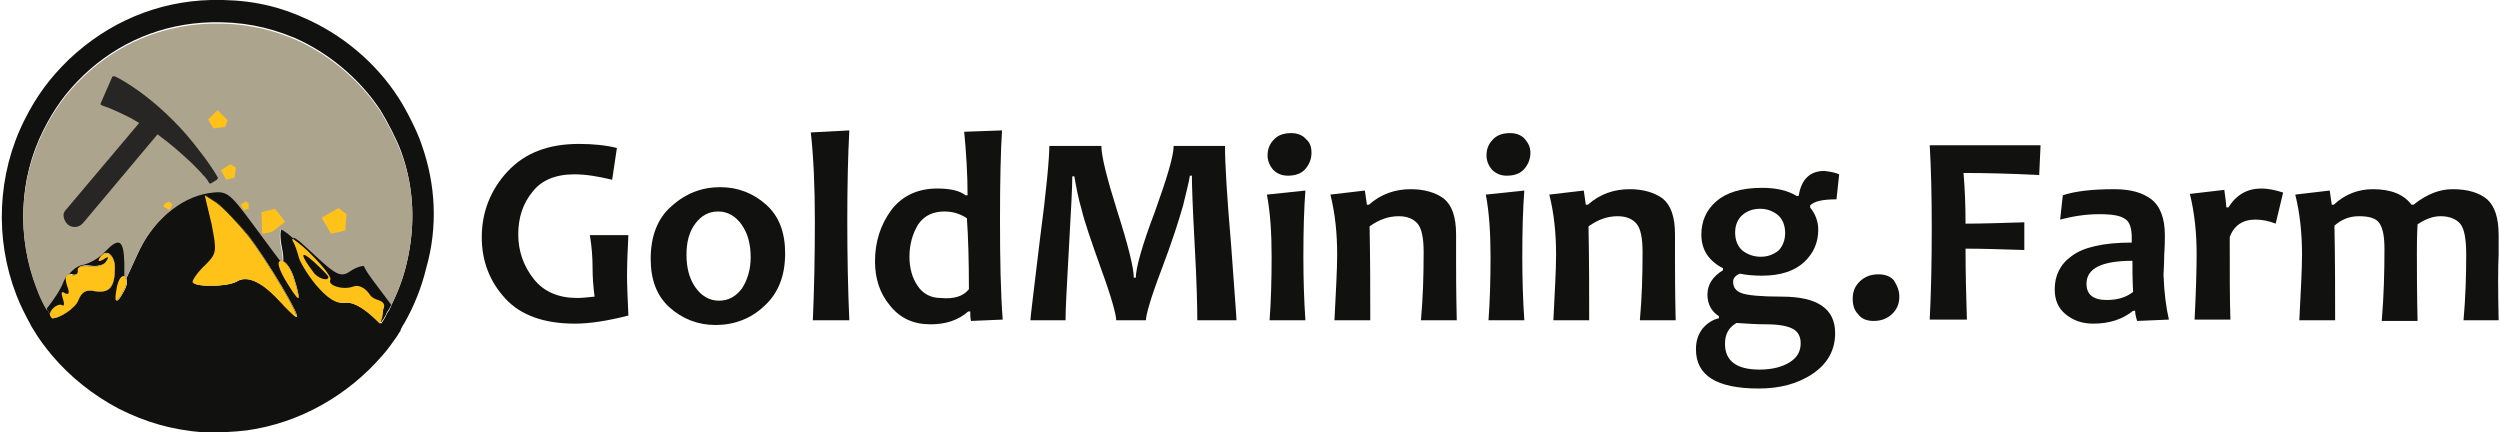 <?xml version="1.0" encoding="utf-8"?>
<!-- Generator: Adobe Illustrator 24.0.1, SVG Export Plug-In . SVG Version: 6.00 Build 0)  -->
<svg version="1.1" id="Layer_1" xmlns="http://www.w3.org/2000/svg" xmlns:xlink="http://www.w3.org/1999/xlink" x="0px" y="0px"
	 width="370px" height="64px" viewBox="0 0 370 64" style="enable-background:new 0 0 370 64;" xml:space="preserve">
<style type="text/css">
	.st0{fill:#111110;}
	.st1{fill:#ADA48E;}
	.st2{fill:#111010;}
	.st3{fill:#FFC219;}
	.st4{fill:#282624;}
</style>
<g>
	<path class="st0" d="M93,46.7c-3.1,0.8-5.8,1.2-7.9,1.2c-4.5,0-8-1.2-10.3-3.7c-2.3-2.5-3.5-5.5-3.5-9.1c0-3.7,1.3-7,3.8-9.7
		c2.6-2.8,6.1-4.1,10.6-4.1c2.1,0,4,0.2,5.6,0.6l-0.7,4.7c-2.1-0.5-3.9-0.8-5.6-0.8c-2.8,0-4.9,0.9-6.2,2.6
		c-1.4,1.7-2.1,3.8-2.1,6.3c0,2.5,0.8,4.7,2.3,6.6c1.5,1.9,3.7,2.8,6.4,2.8c0.8,0,1.6-0.1,2.6-0.2c-0.2-1.5-0.3-2.9-0.3-4.3
		c0-1.4-0.1-3-0.4-4.8H93c-0.1,2-0.2,4.1-0.2,6.1C92.8,42.2,92.9,44.2,93,46.7z"/>
	<path class="st0" d="M116.2,37.5c0,3.3-1,5.9-3.1,7.8c-2,1.9-4.5,2.8-7.2,2.8c-2.6,0-4.9-0.9-6.8-2.6c-1.9-1.7-2.8-4.1-2.8-7.2
		c0-3.3,1-6,3.1-7.8c2.1-1.9,4.5-2.8,7.2-2.8c2.6,0,4.9,0.9,6.8,2.6C115.3,32,116.2,34.4,116.2,37.5z M111.1,38.1
		c0-1.9-0.4-3.5-1.3-4.8c-0.9-1.3-2.1-2-3.5-2c-1.4,0-2.5,0.6-3.4,1.8c-0.9,1.2-1.3,2.7-1.3,4.6c0,1.9,0.4,3.5,1.3,4.8
		c0.9,1.3,2.1,2,3.5,2c1.4,0,2.5-0.6,3.4-1.8C110.6,41.5,111.1,39.9,111.1,38.1z"/>
	<path class="st0" d="M125.7,47.4h-5.4c0.2-4.5,0.3-9.4,0.3-14.7c0-5.1-0.2-9.5-0.6-13.1l5.7-0.3c-0.2,3.7-0.3,8.2-0.3,13.4
		C125.4,38,125.5,42.9,125.7,47.4z"/>
	<path class="st0" d="M148.4,47.3l-4.7,0.2c-0.1-0.5-0.1-0.9-0.1-1.4h-0.3c-1.5,1.3-3.3,1.9-5.6,1.9c-2.5,0-4.5-0.9-6-2.8
		c-1.5-1.8-2.2-4-2.2-6.5c0-2.9,0.8-5.4,2.4-7.6c1.6-2.1,3.9-3.2,6.8-3.2c1.9,0,3.3,0.3,4.2,1h0.3c0-3.1-0.2-6.3-0.5-9.4l5.6-0.2
		c-0.2,3.1-0.3,7.5-0.3,13.3C148,38.5,148.1,43.4,148.4,47.3z M143.4,42.8c0-4.2-0.1-7.7-0.3-10.5c-0.9-0.6-2-1-3.3-1
		c-1.7,0-3,0.6-3.9,1.9c-0.8,1.3-1.3,2.9-1.3,4.8c0,1.7,0.4,3.1,1.2,4.3c0.8,1.2,2,1.8,3.4,1.8C141.3,44.3,142.6,43.8,143.4,42.8z"
		/>
	<path class="st0" d="M183,47.4h-5.8c0-2.2-0.1-6-0.4-11.4s-0.4-8.7-0.4-10h-0.3c-0.1,0.8-0.5,2.3-1,4.4c-0.6,2.1-1.6,5.3-3.2,9.5
		c-1.6,4.2-2.3,6.7-2.3,7.5h-4.4c0-0.8-0.7-3.4-2.2-7.5c-1.5-4.2-2.5-7.1-2.9-8.8c-0.5-1.7-0.8-3.3-1.1-5h-0.3
		c0,1.7-0.2,5.2-0.5,10.6s-0.5,9-0.5,10.7h-5.2c0-0.4,0.5-4.4,1.4-11.9c1-7.5,1.4-12.2,1.4-13.9h7.7c0,1.5,0.8,4.7,2.4,9.8
		c1.6,5,2.4,8.3,2.4,9.7h0.3c0-1.4,0.9-4.7,2.8-9.7c1.8-5,2.8-8.3,2.8-9.8h7.6c0,2.7,0.3,7.6,0.9,14.6C182.7,43.2,183,46.9,183,47.4
		z"/>
	<path class="st0" d="M193.2,47.4h-5.3c0.2-2.7,0.3-5.9,0.3-9.4c0-3.5-0.2-6.6-0.7-9.2l5.7-0.6c-0.2,2.6-0.3,5.8-0.3,9.8
		C192.9,41.3,193,44.5,193.2,47.4z M194.1,22.6c0,0.9-0.3,1.7-0.9,2.4c-0.6,0.7-1.5,1-2.6,1c-0.9,0-1.6-0.3-2.2-0.9
		c-0.5-0.6-0.8-1.3-0.8-2.1c0-0.9,0.3-1.7,0.9-2.3c0.6-0.7,1.5-1,2.6-1c0.9,0,1.7,0.3,2.2,0.9C193.9,21.1,194.1,21.8,194.1,22.6z"/>
	<path class="st0" d="M215.6,47.4h-5.3c0.3-3.3,0.4-6.7,0.4-10.1c0-2.1-0.3-3.5-0.9-4.2c-0.6-0.7-1.5-1.1-2.8-1.1
		c-1.5,0-2.9,0.5-4.3,1.5c0.1,5.1,0.1,9.8,0.1,13.9h-5.3c0.2-4.1,0.4-7.4,0.4-9.7c0-3.2-0.3-6.1-1-8.9l5.1-0.6l0.3,2.1h0.3
		c1.8-1.6,3.9-2.3,6.2-2.3c2,0,3.7,0.5,4.9,1.4c1.2,1,1.8,2.7,1.8,5.3c0,0.4,0,0.9,0,1.5c0,0.6,0,1.3,0,2
		C215.5,39.9,215.5,43,215.6,47.4z"/>
	<path class="st0" d="M225.6,47.4h-5.3c0.2-2.7,0.3-5.9,0.3-9.4c0-3.5-0.2-6.6-0.7-9.2l5.7-0.6c-0.2,2.6-0.3,5.8-0.3,9.8
		C225.3,41.3,225.4,44.5,225.6,47.4z M226.5,22.6c0,0.9-0.3,1.7-0.9,2.4c-0.6,0.7-1.5,1-2.6,1c-0.9,0-1.6-0.3-2.2-0.9
		c-0.5-0.6-0.8-1.3-0.8-2.1c0-0.9,0.3-1.7,0.9-2.3c0.6-0.7,1.5-1,2.6-1c0.9,0,1.7,0.3,2.2,0.9S226.5,21.8,226.5,22.6z"/>
	<path class="st0" d="M248,47.4h-5.3c0.3-3.3,0.4-6.7,0.4-10.1c0-2.1-0.3-3.5-0.9-4.2c-0.6-0.7-1.5-1.1-2.8-1.1
		c-1.5,0-2.9,0.5-4.3,1.5c0.1,5.1,0.1,9.8,0.1,13.9h-5.3c0.2-4.1,0.4-7.4,0.4-9.7c0-3.2-0.3-6.1-1-8.9l5.1-0.6l0.3,2.1h0.3
		c1.8-1.6,3.9-2.3,6.2-2.3c2,0,3.7,0.5,4.9,1.4c1.2,1,1.8,2.7,1.8,5.3c0,0.4,0,0.9,0,1.5c0,0.6,0,1.3,0,2
		C247.9,39.9,247.9,43,248,47.4z"/>
	<path class="st0" d="M272.2,25.8l-0.4,3.7c-2.1,0-3.3,0.3-3.9,0.9v0.3c0.8,1,1.2,2.1,1.2,3.3c0,1.9-0.7,3.5-2.1,4.8
		c-1.4,1.3-3.5,2-6.2,2c-1.3,0-2.4-0.1-3.3-0.3c-0.7,0.3-1,0.7-1,1.2c0,0.8,0.4,1.4,1.3,1.7c0.8,0.3,2.8,0.5,5.9,0.5
		c5.3,0,7.9,1.8,7.9,5.4c0,2.5-1.1,4.5-3.3,6c-2.2,1.5-4.9,2.2-8,2.2c-6.2,0-9.3-1.9-9.3-5.8c0-1.2,0.3-2.2,1-3.1
		c0.7-0.8,1.5-1.3,2.4-1.5v-0.3c-1.1-0.7-1.7-1.8-1.7-3.2c0-1.5,0.8-2.7,2.3-3.6v-0.3c-2.1-1.1-3.2-2.7-3.2-5c0-1.9,0.7-3.6,2.2-4.9
		s3.7-2,6.8-2c2.1,0,3.8,0.4,5.1,1.2h0.3c0.4-2.5,1.7-3.7,3.8-3.7C270.8,25.4,271.5,25.5,272.2,25.8z M266.5,50.8
		c0-1-0.4-1.7-1.1-2.1c-0.7-0.4-2-0.7-3.9-0.7c-1.5,0-3-0.1-4.5-0.2c-1.2,0.7-1.7,1.7-1.7,3.1c0,2.5,1.7,3.8,5.1,3.8
		c1.9,0,3.4-0.4,4.5-1.1C266,52.9,266.5,52,266.5,50.8z M264.2,34.5c0-1.2-0.4-2.1-1.1-2.7c-0.8-0.6-1.6-0.9-2.6-0.9
		s-1.9,0.3-2.6,0.9c-0.7,0.6-1.1,1.5-1.1,2.6c0,1.2,0.4,2.1,1.1,2.7c0.8,0.6,1.7,0.9,2.7,0.9c1,0,1.8-0.3,2.6-0.9
		C263.8,36.5,264.2,35.6,264.2,34.5z"/>
	<path class="st0" d="M281.1,43.9c0,1-0.3,1.8-1,2.5c-0.7,0.7-1.6,1.1-2.8,1.1c-1,0-1.8-0.3-2.3-1c-0.6-0.6-0.8-1.4-0.8-2.3
		c0-1,0.3-1.8,1-2.5c0.7-0.7,1.6-1.1,2.8-1.1c1,0,1.8,0.3,2.3,0.9C280.8,42.3,281.1,43,281.1,43.9z"/>
	<path class="st0" d="M302,21.6l-0.2,4.3c-4.1-0.2-7.8-0.3-11.2-0.3c0.2,2.3,0.3,4.8,0.3,7.5c2.5,0,5.4-0.1,8.7-0.2V37
		c-3.3-0.1-6.2-0.2-8.7-0.2c0,3.7,0.1,7.2,0.2,10.5h-5.5c0.2-4,0.3-8.5,0.3-13.5c0-4.8-0.1-8.9-0.3-12.3H302z"/>
	<path class="st0" d="M321,47.3l-4.7,0.2c-0.2-0.6-0.3-1.1-0.3-1.5h-0.3c-1.5,1.2-3.4,1.9-5.9,1.9c-1.7,0-3-0.5-4.1-1.4
		c-1.1-0.9-1.6-2.1-1.6-3.7c0-2,0.8-3.7,2.5-4.9c1.7-1.3,4.7-2,8.9-2c0-0.2,0-0.5,0-0.7c0-1.4-0.3-2.4-1-2.8
		c-0.7-0.5-1.9-0.7-3.8-0.7c-2,0-3.9,0.3-5.8,0.8l0.4-3.6c1.8-0.6,4.3-0.9,7.6-0.9c2.4,0,4.2,0.5,5.5,1.5c1.3,1,2,2.8,2,5.3
		c0,0.6,0,1.6-0.1,3c0,1.5-0.1,2.4-0.1,2.9C320.3,43.4,320.6,45.6,321,47.3z M315.7,43.2c-0.1-1.8-0.1-3.3-0.1-4.6
		c-4.5,0-6.8,1.1-6.8,3.4c0,1.6,1,2.4,3,2.4C313.4,44.4,314.7,44,315.7,43.2z"/>
	<path class="st0" d="M337.9,28.5l-1.1,4.6c-1-0.4-2-0.6-3-0.6c-1.9,0-3.2,0.9-3.8,2.6c0,5.3,0,9.3,0.1,12.2h-5.3
		c0.2-4,0.3-7.2,0.3-9.7c0-3.1-0.3-6.1-1-8.9l5.1-0.6c0.2,1.5,0.3,2.3,0.3,2.6h0.3c1.2-1.9,2.8-2.8,4.9-2.8
		C335.6,27.9,336.7,28.1,337.9,28.5z"/>
	<path class="st0" d="M369.8,47.4h-5.2c0.3-3.3,0.4-6.6,0.4-9.7c0-2.4-0.3-3.9-0.9-4.6c-0.6-0.7-1.6-1.1-2.9-1.1
		c-1.1,0-2.2,0.4-3.4,1.2c-0.1,1.7-0.1,3.1-0.1,4.4c0,2.2,0,5.5,0.1,9.9h-5.3c0.3-3.6,0.4-7.1,0.4-10.6c0-1.8-0.2-3-0.7-3.8
		c-0.5-0.8-1.5-1.1-3.1-1.1c-1.4,0-2.6,0.5-3.6,1.4c0.1,5.2,0.1,9.9,0.1,14h-5.3c0.2-4.1,0.4-7.4,0.4-9.7c0-3.1-0.3-6.1-1-8.9
		l5.1-0.6l0.3,2.1h0.3c1.7-1.6,3.7-2.3,5.8-2.3c2.7,0,4.6,0.8,5.7,2.3h0.3c2-1.6,3.9-2.3,5.8-2.3c2.2,0,3.9,0.5,5.1,1.5
		c1.1,1,1.7,2.7,1.7,5.3c0,0.3,0,0.7,0,1.4c0,0.7,0,1.2,0,1.4C369.7,39.7,369.7,43,369.8,47.4z"/>
</g>
<path class="st0" d="M62.4,21.4c-0.6-1.9-2.3-5.2-3.4-6.9C55.6,9.2,50.5,5,44.9,2.6C40.4,0.6,36.2-0.1,31.2,0
	c-7.9,0.2-15.2,3.3-21,8.8c-2.8,2.7-4.8,5.4-6.6,9c-4,8-4.4,17.5-1.2,25.8c0.6,1.6,1.4,3.1,2.2,4.6c0,0.1,0.1,0.1,0.1,0.2
	c0.1,0.1,0.1,0.2,0.2,0.3c0.8,1.4,1.8,2.7,2.8,3.9c2.7,3.2,6.1,5.9,9.9,7.9c4,2,7.7,3.1,12.6,3.5c1.1,0.1,4.8-0.1,6.3-0.3
	c7.9-1.1,15-5.2,20.1-11.1c0.8-0.9,1.5-1.9,2.2-2.9c0.1-0.2,0.2-0.3,0.3-0.5l0,0c0.1-0.1,0.2-0.2,0.2-0.4c0.1-0.2,0.2-0.4,0.3-0.6
	c0.1-0.1,0.1-0.2,0.2-0.3c1.5-2.6,2.6-5.4,3.3-8.3C64.8,33.6,64.5,27.3,62.4,21.4z M60.2,38.9c-0.5,2.2-1.3,4.3-2.3,6.3
	c0,0,0,0,0,0.1c-0.1,0.2-0.2,0.4-0.3,0.6c-0.2,0.3-0.4,0.6-0.5,0.9c-0.2,0.4-0.4,0.7-0.7,1.1c-0.1-0.1-0.1-0.1-0.2-0.2
	c-2.1-2-3.8-3-5-2.9c-1.3,0.2-2.6-0.7-4.3-2.7c-1.3-1.6-2.5-3.5-2.5-4.1c-0.2-0.7-0.5-1.7-0.9-2.4c-0.2-0.4,0.1-0.2,0.8,0.3
	c-1.3-1.2-2.3-2-2.6-2c-0.2,0-0.3,1.1,0,2.6c0.2,1,0.3,1.9,0.2,2.2c0.6,0.2,1.3,1.3,1.7,2.7c0.5,1.5,0.7,2.7,0.6,2.7
	c-0.2,0-1-1.2-1.9-2.7c-1.1-1.9-1.2-2.8-0.6-2.8c0,0,0,0,0,0c-0.4-0.5-2.1-2.8-4.1-5.5c-3.7-5-3.9-5.1-6.7-4.7
	c-4.2,0.7-8.3,4.2-10.5,9.1l-1.7,3.7c0.2,0.4,0.1,1.1-0.3,1.8c-1.1,2.1-1.5,2-1-0.5c0.2-1.1,0.7-1.8,1.1-1.6v-2.3
	c-0.1-3.5-0.8-3.8-2.9-1.6c-0.8,0.9-2.3,1.7-3.2,1.9c-0.8,0.1-1.7,0.8-2.3,1.7c0.1-0.1,0.3-0.1,0.6,0c0.6,0.2,1-0.2,0.9-0.7
	c-0.1-0.5,0.7-0.7,1.7-0.6c1.1,0.2,2.2-0.1,2.5-0.7c0.5-0.7,0.3-0.8-0.4-0.3c-0.7,0.4-0.9,0.3-0.5-0.3c0.8-1.3,2.1-0.3,2.1,1.6
	c0,2.9-0.8,3.8-2.9,3.5c-1.4-0.3-2,0.1-2.5,1.3c-0.4,1.2-2.9,2.8-3.9,2.7c-0.2-0.4-0.4-0.7-0.6-1.1C7,45.9,7,45.8,6.9,45.7
	c-0.6-1-1.1-2.1-1.5-3.2c-2.9-7.5-2.6-16,1-23.2c1.6-3.2,3.4-5.7,5.9-8.1c5.2-5,11.8-7.7,18.9-7.9c4.5-0.1,8.3,0.6,12.4,2.3
	c5,2.2,9.6,6,12.7,10.7c1,1.6,2.5,4.5,3.1,6.2C61.3,27.8,61.5,33.4,60.2,38.9z M28.6,41.7c0-0.3,0.8-1.5,1.9-2.5
	c1.7-1.7,1.7-2,0.9-6.1l-1-4.2l1.7,1.1c1,0.7,3.1,2.9,4.7,4.9c2.8,3.7,7.8,12,7.1,12c-0.2,0-1.3-1.1-2.6-2.5
	c-2.6-2.8-4.8-3.7-6.3-2.7C33.5,42.5,28.6,42.5,28.6,41.7z"/>
<path class="st1" d="M60.2,38.9c-0.5,2.2-1.3,4.3-2.3,6.3c-2-2.7-3.9-5.2-4.1-5.5c-0.2-0.2-1.1,0.1-2,0.7c-1.5,1-2.1,0.7-5.5-2.5
	c0,0,0,0,0,0c0,0-0.1-0.1-0.1-0.1c-0.7-0.6-1.4-1.3-2-1.8c0,0,0,0,0,0c-1.3-1.2-2.3-2-2.6-2c-0.2,0-0.3,1.1,0,2.6
	c0.2,1,0.3,1.9,0.2,2.2c0,0.1,0,0.1-0.1,0.1c0,0,0,0-0.1-0.1c-0.4-0.5-2.1-2.8-4.1-5.5c-3.7-5-3.9-5.1-6.7-4.7
	c-4.2,0.7-8.3,4.2-10.5,9.1l-1.7,3.7l-0.2,0.5v-3c-0.1-3.5-0.8-3.8-2.9-1.6c-0.8,0.9-2.3,1.7-3.2,1.9c-0.8,0.1-1.7,0.8-2.3,1.7h0
	c-0.1,0.1-0.1,0.2-0.2,0.2c-0.2,0.2-0.3,0.5-0.4,0.8c-0.4,1-1.5,2.6-2.5,4c-0.6-1-1.1-2.1-1.5-3.2c-2.9-7.5-2.6-16,1-23.2
	c1.6-3.2,3.4-5.7,5.9-8.1c5.2-5,11.8-7.7,18.9-7.9c4.5-0.1,8.3,0.6,12.4,2.3c5,2.2,9.6,6,12.7,10.7c1,1.6,2.5,4.5,3.1,6.2
	C61.3,27.8,61.5,33.4,60.2,38.9z"/>
<g id="layer101">
	<path class="st2" d="M17,39.6c0,2.9-0.8,3.8-2.9,3.5c-1.4-0.3-2,0.1-2.5,1.3c-0.4,1.2-2.9,2.8-3.9,2.7c-0.2-0.4-0.4-0.7-0.6-1.1
		C7,45.9,7,45.8,6.9,45.7c1.1-1.4,2.1-2.9,2.5-4c0.1-0.3,0.3-0.5,0.4-0.8c0.1-0.1,0.1-0.2,0.2-0.2h0c0.1-0.1,0.3-0.1,0.6,0
		c0.6,0.2,1-0.2,0.9-0.7c-0.1-0.5,0.7-0.7,1.7-0.6c1.1,0.2,2.2-0.1,2.5-0.7c0.5-0.7,0.3-0.8-0.4-0.3c-0.7,0.4-0.9,0.3-0.5-0.3
		C15.7,36.8,17,37.8,17,39.6z"/>
	<path class="st2" d="M18.3,43c-1.1,2.1-1.5,2-1-0.5c0.2-1.1,0.7-1.8,1.1-1.6v0.7l0.2-0.5C18.8,41.6,18.7,42.3,18.3,43z"/>
	<path class="st2" d="M36.7,34.8c2.8,3.7,7.8,12,7.1,12c-0.2,0-1.3-1.1-2.6-2.5c-2.6-2.8-4.8-3.7-6.3-2.7c-1.4,0.8-6.4,0.8-6.4,0
		c0-0.3,0.8-1.5,1.9-2.5c1.7-1.7,1.7-2,0.9-6.1l-1-4.2l1.7,1.1C33.1,30.6,35.2,32.8,36.7,34.8z"/>
	<path class="st2" d="M44.1,44.1c-0.2,0-1-1.2-1.9-2.7c-1.1-1.9-1.2-2.8-0.6-2.8c0,0,0,0,0,0c0,0,0.1,0.1,0.1,0.1
		c0,0.1,0.1,0,0.1-0.1c0.6,0.2,1.3,1.3,1.7,2.7C44,42.9,44.3,44.1,44.1,44.1z"/>
	<path class="st2" d="M57.9,45.1C57.9,45.1,57.8,45.2,57.9,45.1c-0.1,0.3-0.2,0.4-0.3,0.6c-0.2,0.3-0.4,0.6-0.5,0.9
		c-0.2,0.4-0.4,0.7-0.7,1.1c-0.1-0.1-0.1-0.1-0.2-0.2c-2.1-2-3.8-3-5-2.9c-1.3,0.2-2.6-0.7-4.3-2.7c-1.3-1.6-2.5-3.5-2.5-4.1
		c-0.2-0.7-0.5-1.7-0.9-2.4c-0.2-0.4,0.1-0.2,0.8,0.3c0,0,0,0,0,0c0.6,0.5,1.3,1.2,2,1.8c0,0,0.1,0.1,0.1,0.1c0,0,0,0,0,0
		c3.4,3.2,4.1,3.5,5.5,2.5c0.9-0.6,1.8-0.8,2-0.7C53.9,39.9,55.9,42.4,57.9,45.1z"/>
</g>
<g id="layer102">
	<path class="st3" d="M56.8,45c-0.3-0.7-1.4-0.5-2-1.3c-0.7-1.1-1.7-1.6-2.5-1.3c-1.6,0.6-3.9-0.2-3.4-1c0.2-0.3-1-1.9-2.7-3.6
		c0,0,0,0,0,0c-0.1-0.1-0.2-0.2-0.3-0.3c-0.7-0.7-1.4-1.3-1.8-1.6c0,0,0,0,0,0c-0.7-0.5-1-0.7-0.8-0.3c0.4,0.7,0.7,1.7,0.9,2.4
		c0.1,0.6,1.2,2.5,2.5,4.1c1.7,2,3,2.9,4.3,2.7c1.2-0.2,2.9,0.8,5,2.9c0.1,0.1,0.1,0.1,0.2,0.2c0.3-0.5,0.5-1.2,0.5-2
		C56.9,45.4,56.9,45.2,56.8,45z M46.4,40.3c-2-2.6-2-3.4,0-1.6c1.2,1.1,2.2,2.1,2.2,2.3C48.6,41.7,47,41.2,46.4,40.3z"/>
	<path class="st3" d="M17,39.6c0,2.9-0.8,3.8-2.9,3.5c-1.4-0.3-2,0.1-2.5,1.3c-0.4,1.2-2.9,2.8-3.9,2.7c-0.2-0.2-0.3-0.4-0.3-0.5
		c-0.1-0.7,1-1.6,1.6-1.5c0.2,0,0.3,0.2,0.4,0.1c0.1-0.1,0.1-0.4-0.1-1c-0.3-0.9-0.2-1.2,0.3-0.8c0.7,0.3,0.7-0.1,0.3-1.2
		c-0.2-0.6-0.2-1-0.1-1.3c0-0.1,0.1-0.2,0.2-0.2h0c0.1-0.1,0.3-0.1,0.6,0c0.6,0.2,1-0.2,0.9-0.7c-0.1-0.5,0.7-0.7,1.7-0.6
		c1.1,0.2,2.2-0.1,2.5-0.7c0.5-0.7,0.3-0.8-0.4-0.3c-0.7,0.4-0.9,0.3-0.5-0.3C15.7,36.8,17,37.8,17,39.6z"/>
	<path class="st3" d="M43.8,46.9c-0.2,0-1.3-1.1-2.6-2.5c-2.6-2.8-4.8-3.7-6.3-2.7c-1.4,0.8-6.4,0.8-6.4,0c0-0.3,0.8-1.5,1.9-2.5
		c1.7-1.7,1.7-2,0.9-6.1l-1-4.2l1.7,1.1c1,0.7,3.1,2.9,4.7,4.9C39.5,38.5,44.5,46.9,43.8,46.9z"/>
	<path class="st3" d="M18.3,43c-1.1,2.1-1.5,2-1-0.5c0.2-1.1,0.7-1.8,1.1-1.6c0.1,0.1,0.2,0.1,0.2,0.3C18.8,41.6,18.7,42.3,18.3,43z
		"/>
	<path class="st3" d="M44.1,44.1c-0.2,0-1-1.2-1.9-2.7c-1.1-1.9-1.2-2.8-0.6-2.8c0,0,0,0,0,0c0,0,0.1,0,0.2,0
		c0.6,0.2,1.3,1.3,1.7,2.7C44,42.9,44.3,44.1,44.1,44.1z"/>
	<path class="st4" d="M19.4,17.5c-1.4-0.7-2.8-1.4-4.3-1.9c-0.1,0-0.1-0.1-0.2-0.1c0,0,0-0.1,0-0.1c0,0,0-0.1,0-0.1l1.7-3.9
		c0-0.1,0.1-0.1,0.2-0.1c0.1,0,0.2,0,0.2,0l0.6,0.3c2.7,1.5,5.4,3.6,8.1,6.3c1.3,1.3,2.6,2.8,3.8,4.4c1.1,1.4,2,2.7,2.7,3.9
		c0.1,0.1,0,0.3-0.1,0.4c-0.3,0.2-0.8,0.5-0.8,0.5c-0.1,0.1-0.3,0.1-0.4-0.1c0,0-0.1-0.1-0.1-0.2c-0.1-0.1-0.2-0.3-0.3-0.4
		c-0.2-0.3-0.5-0.5-0.7-0.8c-0.6-0.6-1.2-1.3-1.9-1.9c-1.4-1.3-2.8-2.5-4.3-3.6c-0.1-0.1-0.2-0.2-0.3-0.2l-11,13.1
		c-0.6,0.7-1.6,0.8-2.3,0.2c-0.4-0.4-0.6-0.9-0.6-1.4c0-0.3,0.2-0.6,0.4-0.8l10.8-12.8C20.2,18,19.8,17.7,19.4,17.5z"/>
</g>
<g>
	<polygon class="st3" points="38.7,31.4 38.8,34.6 40.3,34.3 42.2,32.8 40.7,30.9 	"/>
	<polygon class="st3" points="51.1,34.1 51.3,31.7 50.1,30.8 47.6,32.2 49,34.6 	"/>
	<polygon class="st3" points="32.7,25.2 33.5,26.6 34.7,26.3 34.9,24.8 34.1,24.3 	"/>
	<polygon class="st3" points="31.6,19 33.3,18.8 33.7,17.8 32.2,16.3 30.8,17.7 	"/>
	<polygon class="st3" points="36.1,31.1 36.8,30.9 36.8,30.1 36.4,29.8 35.6,30.3 	"/>
	<polygon class="st3" points="25.1,31.1 25.5,30.3 25,29.8 24.3,30.2 24.2,30.6 	"/>
</g>
</svg>
